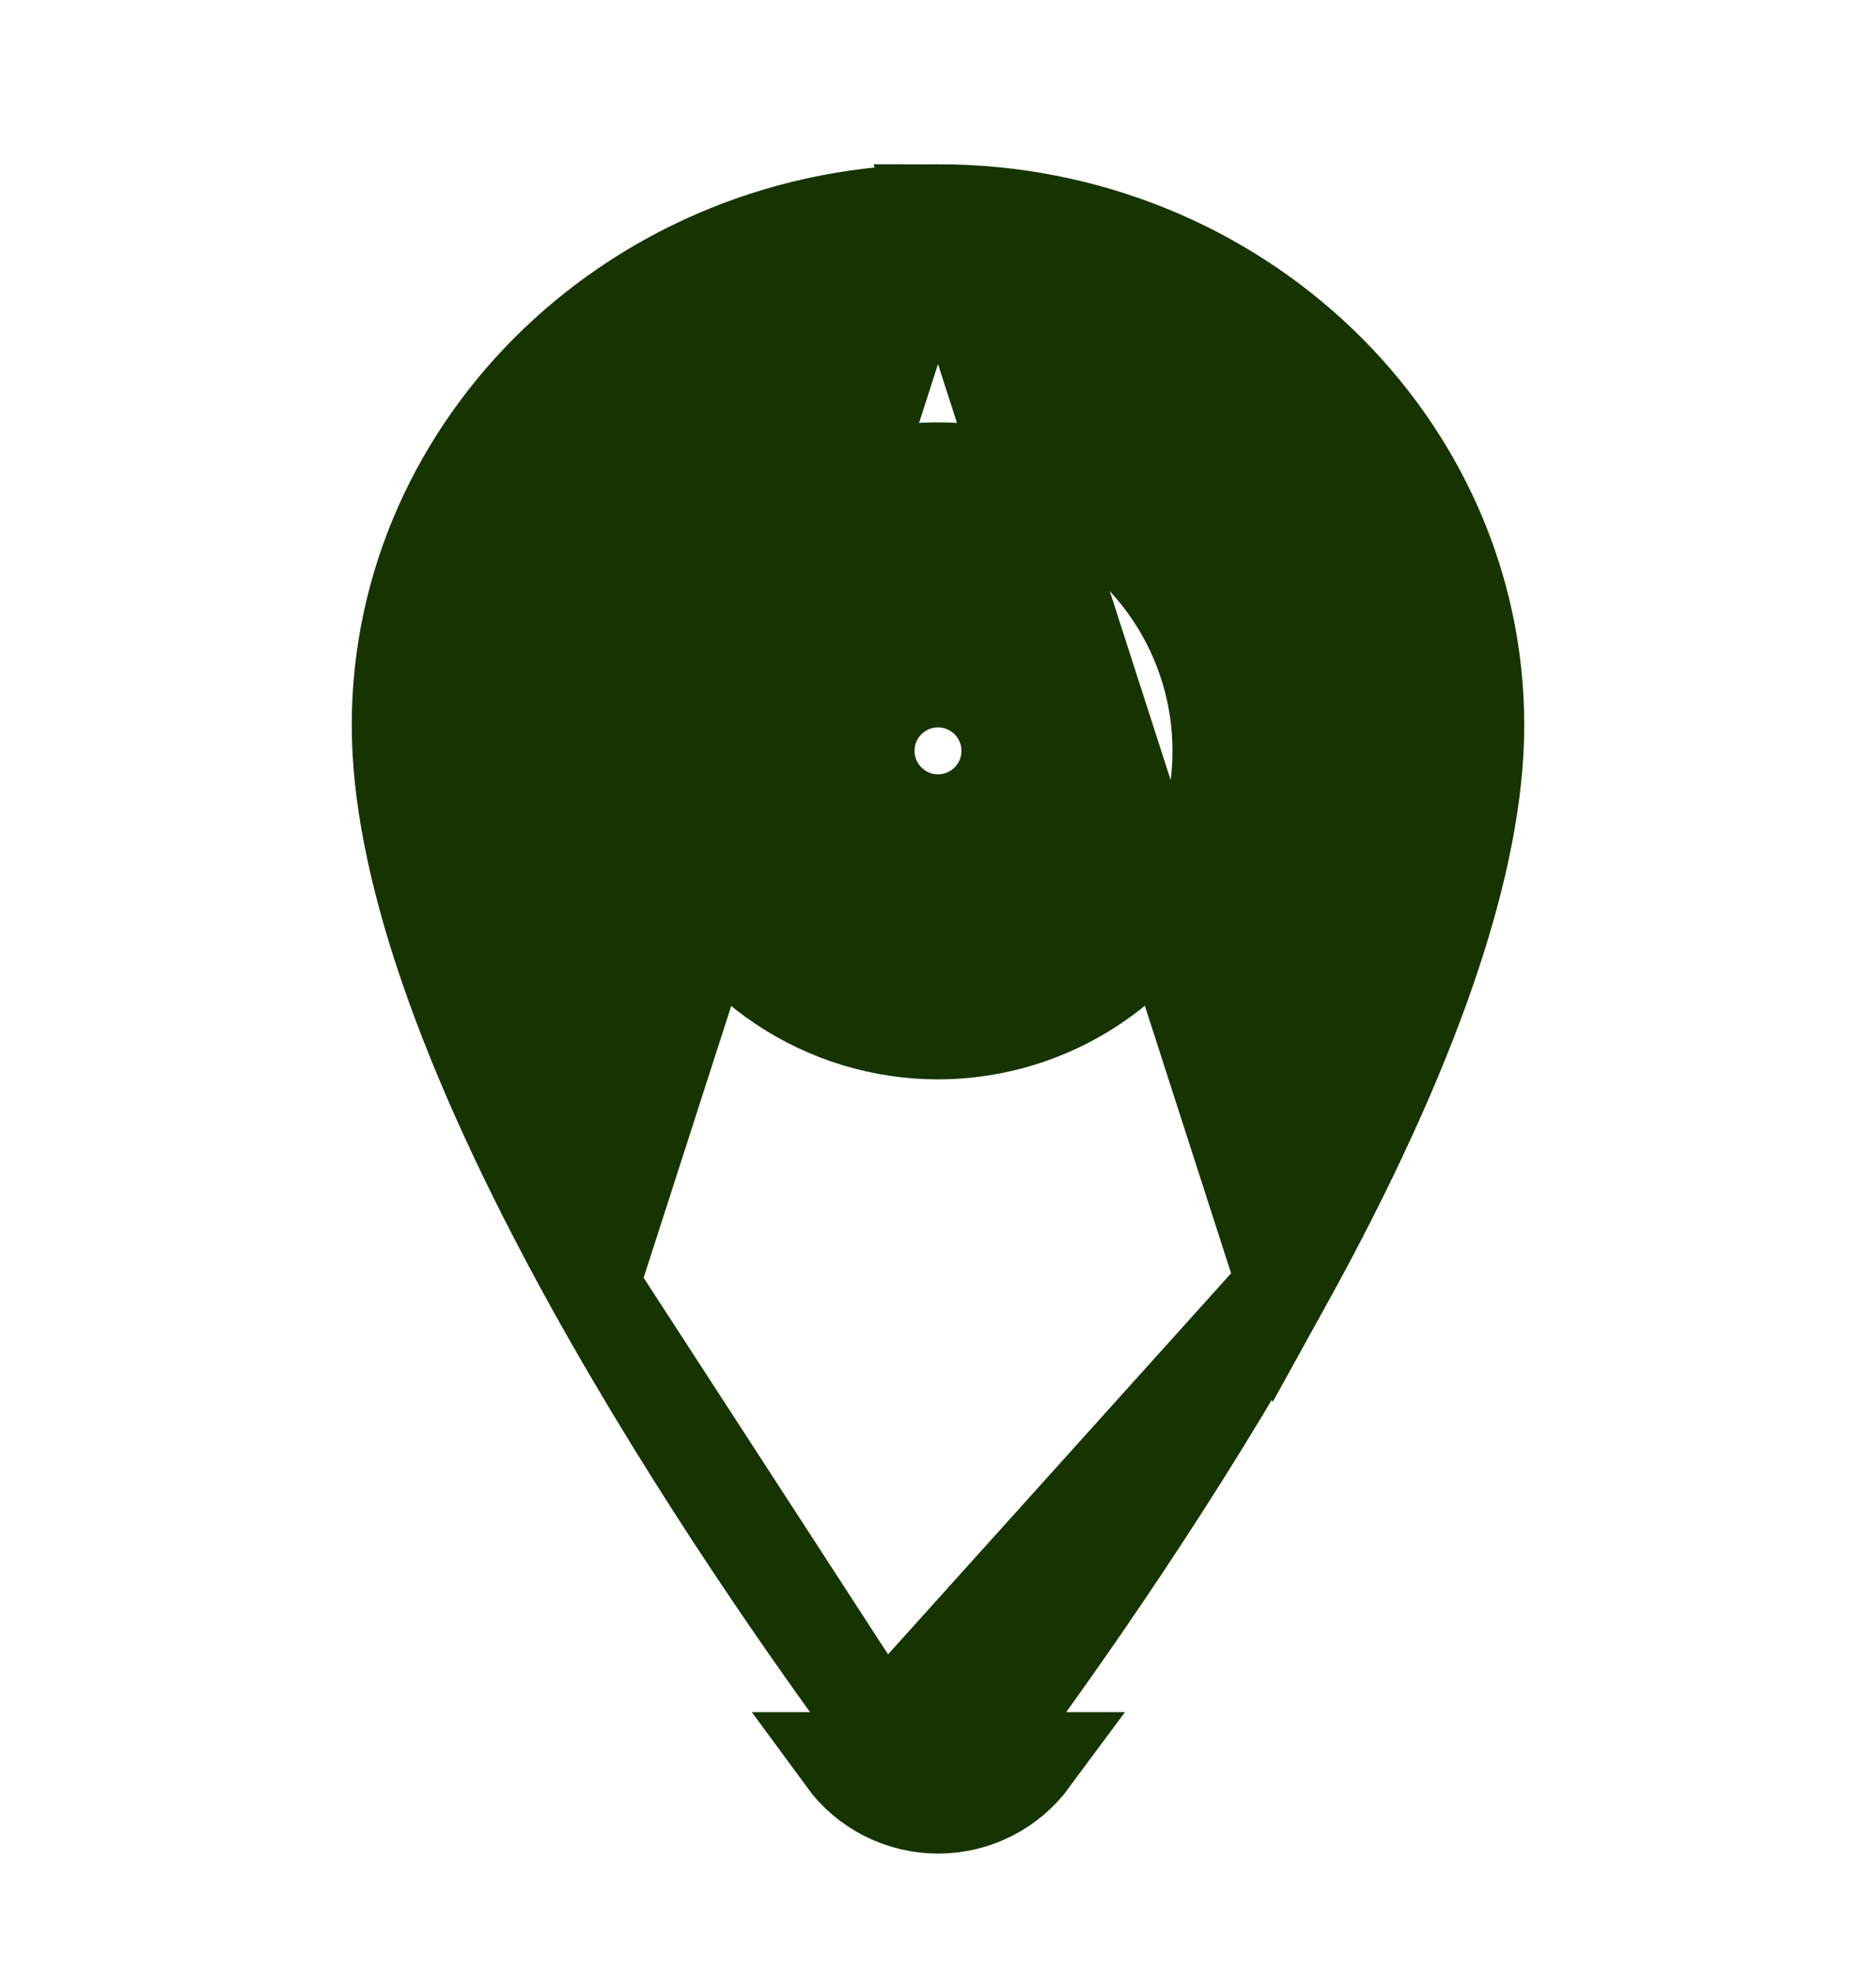 <svg width="20" height="21" viewBox="0 0 20 21" fill="none" xmlns="http://www.w3.org/2000/svg">
<g id="location">
<path id="Vector" d="M9.403 18.445L9.404 18.447C9.473 18.541 9.563 18.617 9.666 18.669C9.77 18.722 9.885 18.749 10.001 18.749C10.117 18.749 10.232 18.722 10.336 18.669C10.44 18.617 10.53 18.541 10.598 18.447L10.6 18.445C11.274 17.533 12.571 15.704 13.689 13.687L9.403 18.445ZM9.403 18.445C8.727 17.533 7.431 15.704 6.313 13.687M9.403 18.445L6.313 13.687M10 2.25C6.809 2.25 4.25 4.729 4.25 7.727C4.25 9.166 4.914 11.161 6.313 13.687M10 2.25L6.313 13.687M10 2.25C13.191 2.25 15.75 4.729 15.75 7.727C15.75 9.167 15.086 11.162 13.689 13.687L10 2.25ZM10.562 19.115C10.736 19.027 10.886 18.899 11.002 18.742H9.001C9.116 18.899 9.267 19.027 9.44 19.115C9.614 19.203 9.806 19.249 10.001 19.249C10.196 19.249 10.388 19.203 10.562 19.115ZM10 11H10.001C10.796 10.999 11.558 10.683 12.12 10.12C12.683 9.558 12.999 8.796 13 8.001V8C13 7.407 12.824 6.827 12.494 6.333C12.165 5.84 11.696 5.455 11.148 5.228C10.6 5.001 9.997 4.942 9.415 5.058C8.833 5.173 8.298 5.459 7.879 5.879C7.459 6.298 7.173 6.833 7.058 7.415C6.942 7.997 7.001 8.6 7.228 9.148C7.455 9.696 7.84 10.165 8.333 10.494C8.827 10.824 9.407 11 10 11ZM10.75 8C10.75 8.414 10.414 8.75 10 8.75C9.586 8.75 9.25 8.414 9.25 8C9.25 7.586 9.586 7.25 10 7.25C10.414 7.25 10.75 7.586 10.75 8Z" fill="#163300" stroke="#163300"/>
</g>
</svg>
